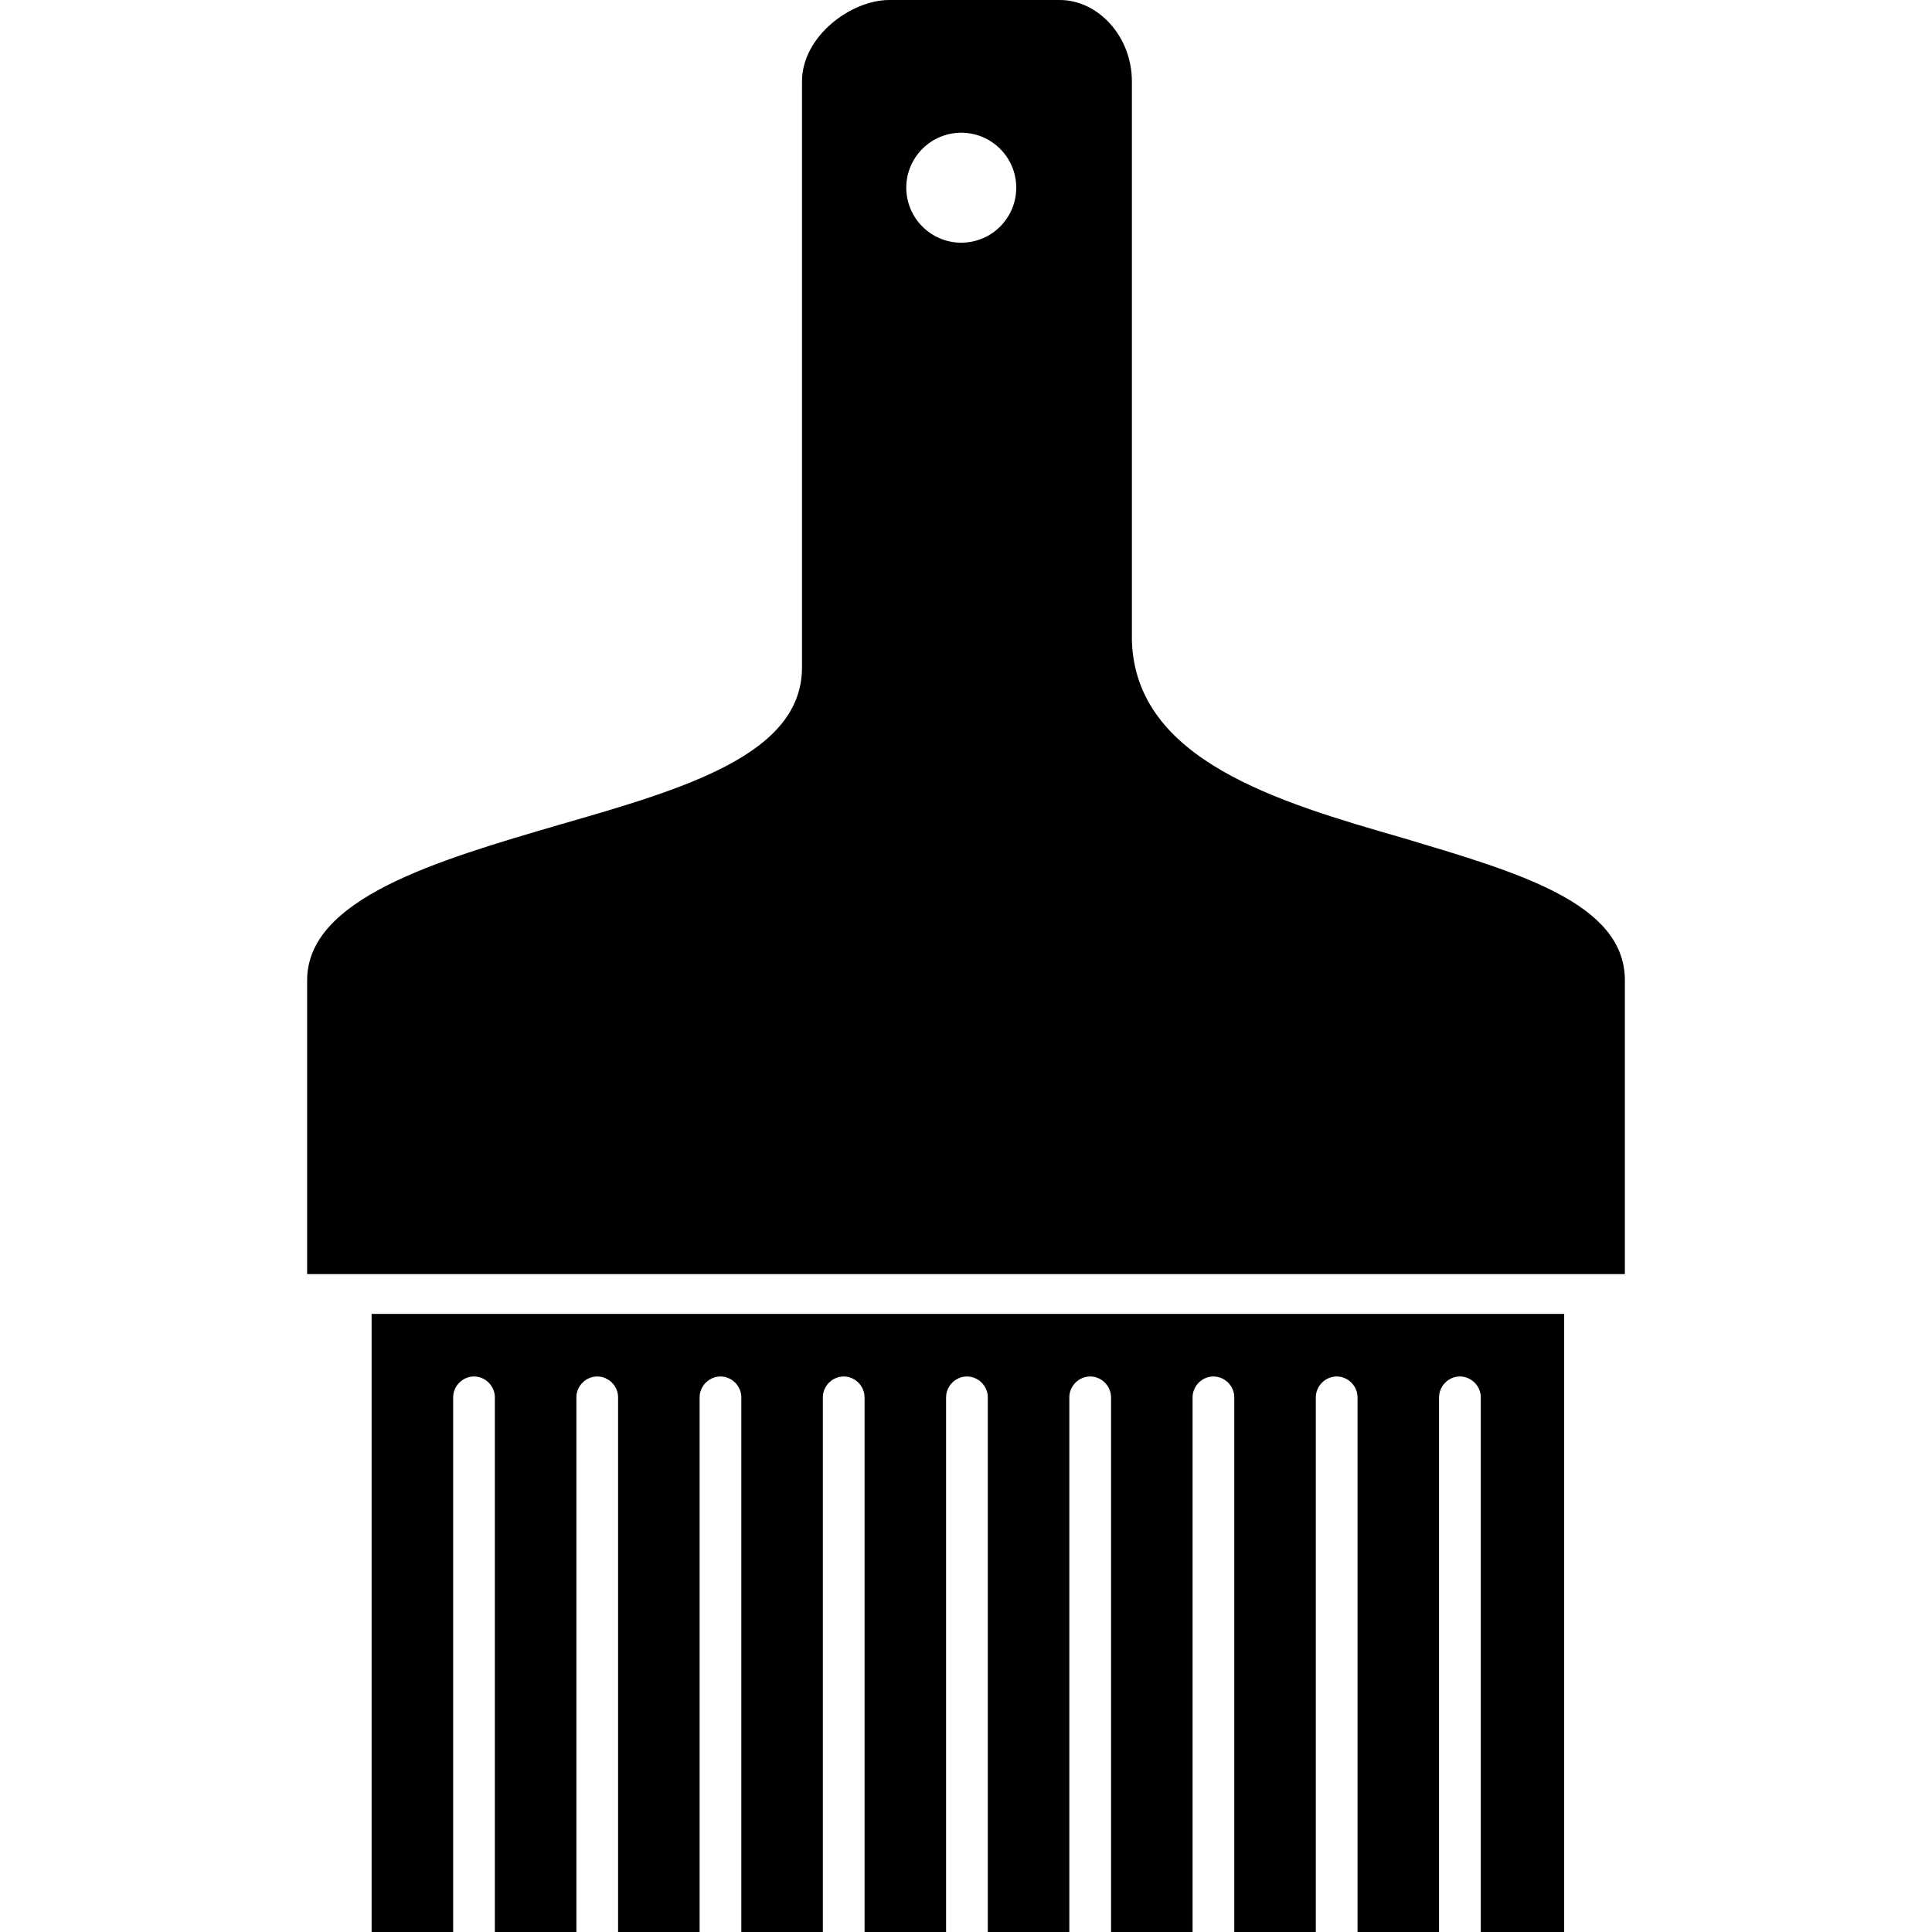 <?xml version="1.0" encoding="iso-8859-1"?>
<!-- Generator: Adobe Illustrator 16.0.0, SVG Export Plug-In . SVG Version: 6.00 Build 0)  -->
<!DOCTYPE svg PUBLIC "-//W3C//DTD SVG 1.1//EN" "http://www.w3.org/Graphics/SVG/1.1/DTD/svg11.dtd">
<svg version="1.1" id="Capa_1" xmlns="http://www.w3.org/2000/svg" xmlns:xlink="http://www.w3.org/1999/xlink" x="0px" y="0px"
	 width="487.209px" height="487.209px" viewBox="0 0 487.209 487.209" style="enable-background:new 0 0 487.209 487.209;"
	 xml:space="preserve">
<g>
	<g>
		<path d="M394.453,487.209v-153c0-0.955,0-1.912,0-2.869H93.712c0,0.957,0,1.914,0,2.869v153h20.56v-134.83
			c0-2.869,2.391-5.26,5.259-5.26s5.259,2.391,5.259,5.26v134.83h20.56v-134.83c0-2.869,2.391-5.26,5.259-5.26
			s5.259,2.391,5.259,5.26v134.83h20.56v-134.83c0-2.869,2.391-5.26,5.259-5.26s5.259,2.391,5.259,5.26v134.83h20.56v-134.83
			c0-2.869,2.391-5.26,5.259-5.26s5.259,2.391,5.259,5.26v134.83h20.559v-134.83c0-2.869,2.391-5.26,5.26-5.26s5.26,2.391,5.26,5.26
			v134.83h20.559v-134.83c0-2.869,2.391-5.26,5.26-5.26s5.26,2.391,5.26,5.26v134.83h20.559v-134.83c0-2.869,2.391-5.26,5.26-5.26
			s5.26,2.391,5.26,5.26v134.83h20.559v-134.83c0-2.869,2.391-5.26,5.26-5.26s5.26,2.391,5.26,5.26v134.83h20.559v-134.83
			c0-2.869,2.391-5.26,5.26-5.26s5.26,2.391,5.26,5.26v134.83H394.453z"/>
		<path d="M79.369,321.301h10.519h297.394l0,0H397.8h11.953v-74.109l0,0c0-19.604-27.253-27.254-55.94-35.86
			c-31.557-9.084-67.416-19.603-68.372-49.725v-7.172v-7.65V20.559C285.44,9.084,276.834,0,267.271,0h-43.031
			c-9.562,0-21.994,9.084-21.994,20.559v131.484v4.303V168.3c0,21.994-29.644,30.6-61.2,39.685
			c-31.078,9.084-63.591,18.647-63.591,39.207v74.109H79.369L79.369,321.301z M242.409,33.469c7.65,0,13.866,6.215,13.866,13.866
			c0,7.65-6.216,13.865-13.866,13.865c-7.65,0-13.865-6.215-13.865-13.865C228.544,39.684,234.759,33.469,242.409,33.469z"/>
	</g>
</g>
<g>
</g>
<g>
</g>
<g>
</g>
<g>
</g>
<g>
</g>
<g>
</g>
<g>
</g>
<g>
</g>
<g>
</g>
<g>
</g>
<g>
</g>
<g>
</g>
<g>
</g>
<g>
</g>
<g>
</g>
</svg>
